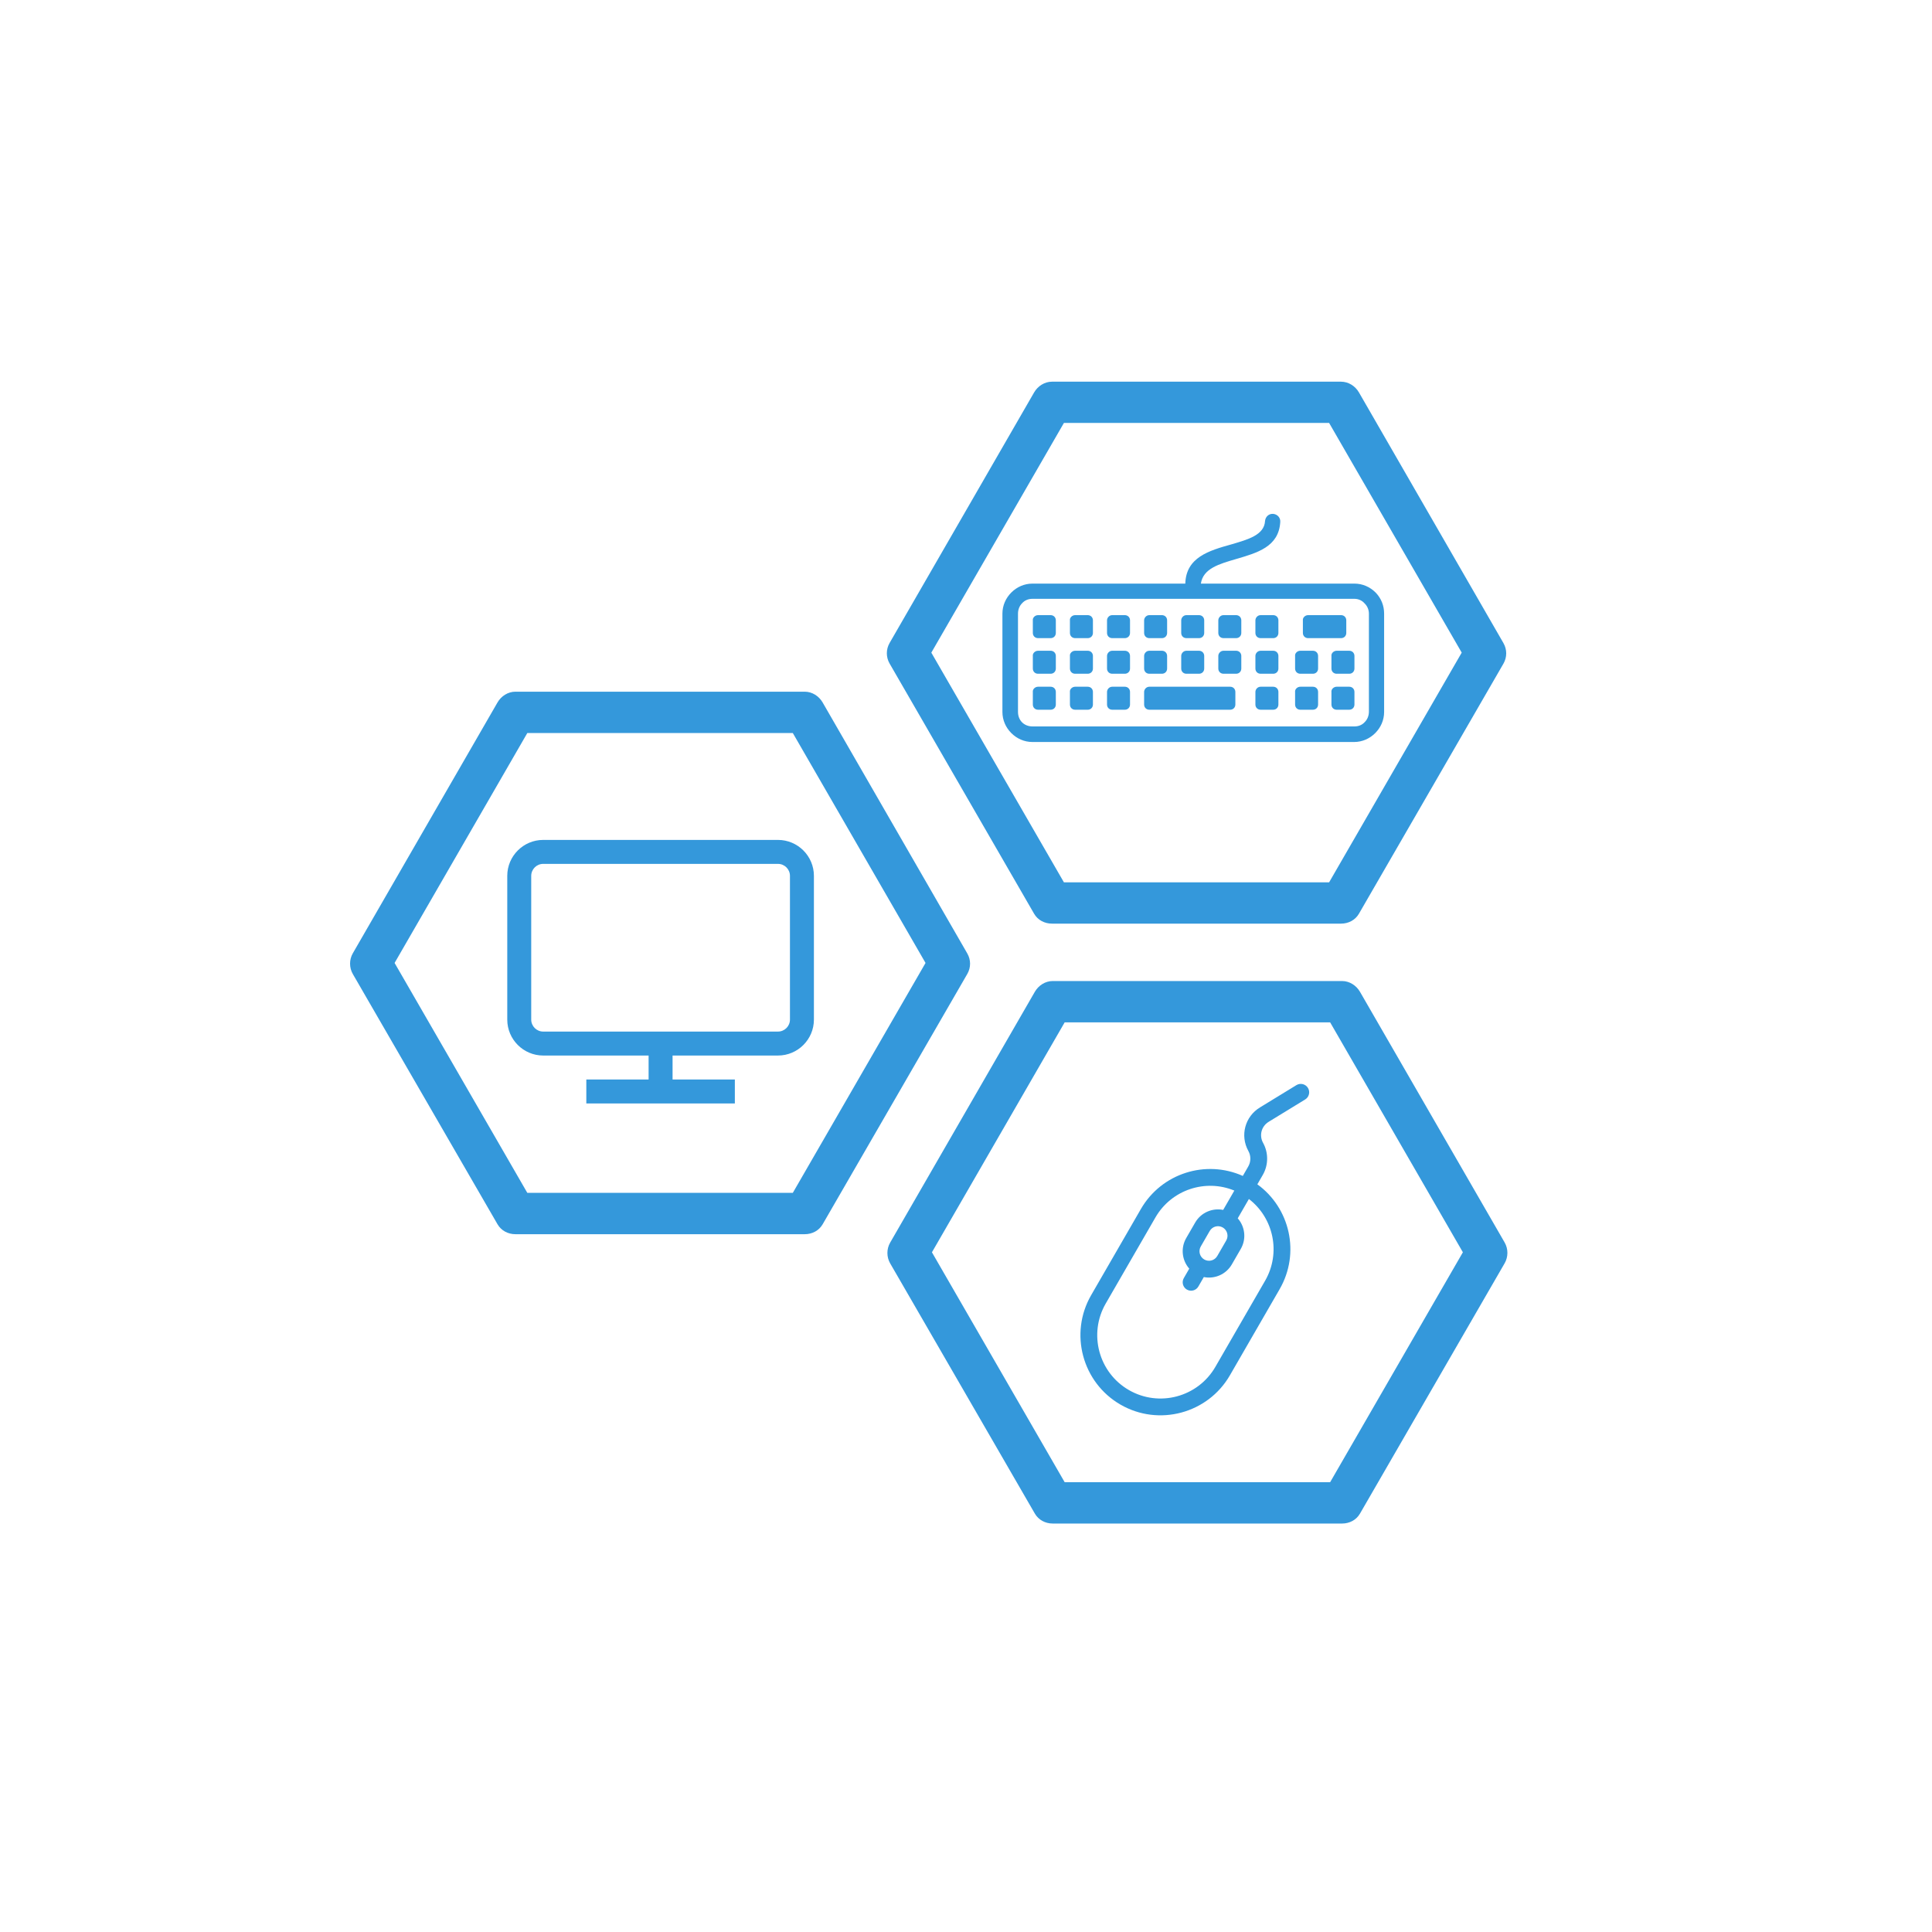 <?xml version="1.0" encoding="UTF-8" standalone="no"?>
<!-- Created with Inkscape (http://www.inkscape.org/) -->

<svg
   xmlns:dc="http://purl.org/dc/elements/1.1/"
   xmlns:cc="http://creativecommons.org/ns#"
   xmlns:rdf="http://www.w3.org/1999/02/22-rdf-syntax-ns#"
   xmlns:svg="http://www.w3.org/2000/svg"
   xmlns="http://www.w3.org/2000/svg"
   xmlns:sodipodi="http://sodipodi.sourceforge.net/DTD/sodipodi-0.dtd"
   xmlns:inkscape="http://www.inkscape.org/namespaces/inkscape"
   width="100mm"
   height="100mm"
   viewBox="0 0 100 100"
   version="1.1"
   id="svg5652"
   inkscape:version="0.92.4 (5da689c313, 2019-01-14)"
   sodipodi:docname="logo.svg">
  <defs
     id="defs5646" />
  <sodipodi:namedview
     id="base"
     pagecolor="#ffffff"
     bordercolor="#666666"
     borderopacity="1.0"
     inkscape:pageopacity="0.0"
     inkscape:pageshadow="2"
     inkscape:zoom="1.4"
     inkscape:cx="148.48914"
     inkscape:cy="240.63434"
     inkscape:document-units="mm"
     inkscape:current-layer="layer1"
     showgrid="false"
     inkscape:window-width="1920"
     inkscape:window-height="1017"
     inkscape:window-x="-8"
     inkscape:window-y="-8"
     inkscape:window-maximized="1" />
  <g
     inkscape:label="Layer 1"
     inkscape:groupmode="layer"
     id="layer1"
     transform="translate(0,-197)">
    <g
       id="g6583"
       transform="translate(-58.36,113.166)">
      <g
         style="fill:#3498db;fill-opacity:1"
         id="g6"
         transform="matrix(0.117,0,0,0.117,76.479,103.189)">
        <g
           style="fill:#3498db;fill-opacity:1"
           id="g4">
          <path
             style="fill:#3498db;fill-opacity:1"
             id="path2"
             d="m 273.063,256.383 -64,-111.047 c -1.634,-2.83 -4.652,-4.766 -7.92,-4.766 h -128 c -3.268,0 -6.286,1.935 -7.92,4.766 l -64,110.95 c -1.63,2.83 -1.63,6.36 0,9.191 l 64,110.686 c 1.634,2.83 4.652,4.408 7.92,4.408 h 128.001 c 3.268,0 6.286,-1.554 7.92,-4.384 l 64,-110.755 c 1.629,-2.83 1.629,-6.219 -0.001,-9.049 z M 195.867,362.285 H 78.42 L 19.701,260.573 78.42,158.856 h 117.447 l 58.719,101.717 z"
             inkscape:connector-curvature="0" />
        </g>
      </g>
      <path
         style="fill:#3498db;fill-opacity:1;stroke-width:0.117"
         id="path8"
         d="m 136.178,117.12 -7.48,-12.976 c -0.191,-0.331 -0.544,-0.554 -0.926,-0.554 h -14.961 c -0.382,0 -0.735,0.226 -0.926,0.557 l -7.48,12.968 c -0.19,0.331 -0.19,0.732 0,1.063 l 7.48,12.951 c 0.191,0.331 0.544,0.512 0.926,0.512 h 14.961 c 0.382,0 0.735,-0.182 0.926,-0.512 l 7.48,-12.945 c 0.191,-0.331 0.191,-0.732 1.2e-4,-1.063 z m -9.023,12.383 h -13.727 l -6.863,-11.888 6.863,-11.889 h 13.727 l 6.863,11.888 z"
         inkscape:connector-curvature="0" />
      <g
         style="fill:#3498db;fill-opacity:1"
         id="g18"
         transform="matrix(0.117,0,0,0.117,76.479,103.189)">
        <g
           style="fill:#3498db;fill-opacity:1"
           id="g16">
          <path
             style="fill:#3498db;fill-opacity:1"
             id="path14"
             d="m 510.779,384.24 -64,-110.903 c -1.634,-2.83 -4.652,-4.766 -7.92,-4.766 H 310.857 c -3.268,0 -6.286,1.935 -7.92,4.766 l -64,110.95 c -1.629,2.83 -1.629,6.361 0,9.191 l 64,110.686 c 1.634,2.83 4.652,4.409 7.92,4.409 h 128.001 c 3.268,0 6.286,-1.554 7.92,-4.384 l 64,-110.755 c 1.631,-2.832 1.631,-6.364 10e-4,-9.194 z M 433.581,490.286 H 316.135 L 257.416,388.574 316.135,286.857 H 433.582 L 492.3,388.573 Z"
             inkscape:connector-curvature="0" />
        </g>
      </g>
      <g
         style="fill:#3498db;fill-opacity:1"
         transform="matrix(0.048,0,0,0.048,110.245,106.457)"
         id="g5458">
        <g
           style="fill:#3498db;fill-opacity:1"
           id="g5376">
          <g
             style="fill:#3498db;fill-opacity:1"
             id="g5374">
            <g
               style="fill:#3498db;fill-opacity:1"
               id="g5372">
              <path
                 style="fill:#3498db;fill-opacity:1"
                 inkscape:connector-curvature="0"
                 d="m 132,230.415 h -13.6 c -3.2,0 -5.6,2.8 -5.6,5.6 v 13.6 c 0,3.2 2.4,5.6 5.6,5.6 H 132 c 3.2,0 5.6,-2.4 5.6,-5.6 v -13.6 c 0,-3.2 -2.4,-5.6 -5.6,-5.6 z"
                 id="path5322" />
              <path
                 style="fill:#3498db;fill-opacity:1"
                 inkscape:connector-curvature="0"
                 d="M 92,269.215 H 78.4 c -3.2,0 -6,2.8 -5.6,5.6 v 13.6 c 0,3.2 2.4,5.6 5.6,5.6 H 92 c 3.2,0 5.6,-2.4 5.6,-5.6 v -13.6 c 0,-3.2 -2.4,-5.6 -5.6,-5.6 z"
                 id="path5324" />
              <path
                 style="fill:#3498db;fill-opacity:1"
                 inkscape:connector-curvature="0"
                 d="M 52,192.015 H 38.4 c -3.2,0 -6,2.8 -5.6,5.6 v 13.6 c 0,3.2 2.4,5.6 5.6,5.6 H 52 c 3.2,0 5.6,-2.4 5.6,-5.6 v -13.6 c 0,-3.2 -2.4,-5.6 -5.6,-5.6 z"
                 id="path5326" />
              <path
                 style="fill:#3498db;fill-opacity:1"
                 inkscape:connector-curvature="0"
                 d="M 92,192.015 H 78.4 c -3.2,0 -6,2.8 -5.6,5.6 v 13.6 c 0,3.2 2.4,5.6 5.6,5.6 H 92 c 3.2,0 5.6,-2.4 5.6,-5.6 v -13.6 c 0,-3.2 -2.4,-5.6 -5.6,-5.6 z"
                 id="path5328" />
              <path
                 style="fill:#3498db;fill-opacity:1"
                 inkscape:connector-curvature="0"
                 d="M 52,230.415 H 38.4 c -3.2,0 -6,2.8 -5.6,5.6 v 13.6 c 0,3.2 2.4,5.6 5.6,5.6 H 52 c 3.2,0 5.6,-2.4 5.6,-5.6 v -13.6 c 0,-3.2 -2.4,-5.6 -5.6,-5.6 z"
                 id="path5330" />
              <path
                 style="fill:#3498db;fill-opacity:1"
                 inkscape:connector-curvature="0"
                 d="M 92,230.415 H 78.4 c -3.2,0 -6,2.8 -5.6,5.6 v 13.6 c 0,3.2 2.4,5.6 5.6,5.6 H 92 c 3.2,0 5.6,-2.4 5.6,-5.6 v -13.6 c 0,-3.2 -2.4,-5.6 -5.6,-5.6 z"
                 id="path5332" />
              <path
                 style="fill:#3498db;fill-opacity:1"
                 inkscape:connector-curvature="0"
                 d="M 198.4,216.815 H 212 c 3.2,0 5.6,-2.4 5.6,-5.6 v -13.6 c 0,-3.2 -2.4,-5.6 -5.6,-5.6 h -13.6 c -3.2,0 -5.6,2.8 -5.6,5.6 v 13.6 c 0,3.2 2.4,5.6 5.6,5.6 z"
                 id="path5334" />
              <path
                 style="fill:#3498db;fill-opacity:1"
                 inkscape:connector-curvature="0"
                 d="m 324,211.215 c 0,3.2 2.4,5.6 5.6,5.6 h 35.6 c 3.2,0 5.6,-2.4 5.6,-5.6 v -13.6 c 0,-3.2 -2.4,-5.6 -5.6,-5.6 h -35.6 c -3.2,0 -6,2.8 -5.6,5.6 z"
                 id="path5336" />
              <path
                 style="fill:#3498db;fill-opacity:1"
                 inkscape:connector-curvature="0"
                 d="M 52,269.215 H 38.4 c -3.2,0 -6,2.8 -5.6,5.6 v 13.6 c 0,3.2 2.4,5.6 5.6,5.6 H 52 c 3.2,0 5.6,-2.4 5.6,-5.6 v -13.6 c 0,-3.2 -2.4,-5.6 -5.6,-5.6 z"
                 id="path5338" />
              <path
                 style="fill:#3498db;fill-opacity:1"
                 inkscape:connector-curvature="0"
                 d="M 198.4,255.215 H 212 c 3.2,0 5.6,-2.4 5.6,-5.6 v -13.6 c 0,-3.2 -2.4,-5.6 -5.6,-5.6 h -13.6 c -3.2,0 -5.6,2.8 -5.6,5.6 v 13.6 c 0,3.2 2.4,5.6 5.6,5.6 z"
                 id="path5340" />
              <path
                 style="fill:#3498db;fill-opacity:1"
                 inkscape:connector-curvature="0"
                 d="M 158.4,216.815 H 172 c 3.2,0 5.6,-2.4 5.6,-5.6 v -13.6 c 0,-3.2 -2.4,-5.6 -5.6,-5.6 h -13.6 c -3.2,0 -5.6,2.8 -5.6,5.6 v 13.6 c 0,3.2 2.4,5.6 5.6,5.6 z"
                 id="path5342" />
              <path
                 style="fill:#3498db;fill-opacity:1"
                 inkscape:connector-curvature="0"
                 d="M 158.4,255.215 H 172 c 3.2,0 5.6,-2.4 5.6,-5.6 v -13.6 c 0,-3.2 -2.4,-5.6 -5.6,-5.6 h -13.6 c -3.2,0 -5.6,2.8 -5.6,5.6 v 13.6 c 0,3.2 2.4,5.6 5.6,5.6 z"
                 id="path5344" />
              <path
                 style="fill:#3498db;fill-opacity:1"
                 inkscape:connector-curvature="0"
                 d="m 132,269.215 h -13.6 c -3.2,0 -5.6,2.8 -5.6,5.6 v 13.6 c 0,3.2 2.4,5.6 5.6,5.6 H 132 c 3.2,0 5.6,-2.4 5.6,-5.6 v -13.6 c 0,-3.2 -2.4,-5.6 -5.6,-5.6 z"
                 id="path5346" />
              <path
                 style="fill:#3498db;fill-opacity:1"
                 inkscape:connector-curvature="0"
                 d="m 334.8,230.415 h -13.6 c -3.2,0 -6,2.8 -5.6,5.6 v 13.6 c 0,3.2 2.4,5.6 5.6,5.6 h 13.6 c 3.2,0 5.6,-2.4 5.6,-5.6 v -13.6 c 0,-3.2 -2.4,-5.6 -5.6,-5.6 z"
                 id="path5348" />
              <path
                 style="fill:#3498db;fill-opacity:1"
                 inkscape:connector-curvature="0"
                 d="m 334.8,269.215 h -13.6 c -3.2,0 -6,2.8 -5.6,5.6 v 13.6 c 0,3.2 2.4,5.6 5.6,5.6 h 13.6 c 3.2,0 5.6,-2.4 5.6,-5.6 v -13.6 c 0,-3.2 -2.4,-5.6 -5.6,-5.6 z"
                 id="path5350" />
              <path
                 style="fill:#3498db;fill-opacity:1"
                 inkscape:connector-curvature="0"
                 d="m 374,269.215 h -13.6 c -3.2,0 -6,2.8 -5.6,5.6 v 13.6 c 0,3.2 2.4,5.6 5.6,5.6 H 374 c 3.2,0 5.6,-2.4 5.6,-5.6 v -13.6 c 0,-3.2 -2.4,-5.6 -5.6,-5.6 z"
                 id="path5352" />
              <path
                 style="fill:#3498db;fill-opacity:1"
                 inkscape:connector-curvature="0"
                 d="m 374,230.415 h -13.6 c -3.2,0 -6,2.8 -5.6,5.6 v 13.6 c 0,3.2 2.4,5.6 5.6,5.6 H 374 c 3.2,0 5.6,-2.4 5.6,-5.6 v -13.6 c 0,-3.2 -2.4,-5.6 -5.6,-5.6 z"
                 id="path5354" />
              <path
                 style="fill:#3498db;fill-opacity:1"
                 inkscape:connector-curvature="0"
                 d="m 402.8,168.015 -0.4,-0.4 c -6,-6 -14,-9.6 -22.8,-9.6 H 214 c 2.4,-16.4 20,-21.2 37.6,-26.4 23.2,-6.8 46.4,-13.2 48,-40 0.4,-4.8 -3.2,-8.4 -7.6,-8.8 -4.8,-0.4 -8.4,3.2 -8.8,7.6 -0.8,15.2 -18.4,20 -36,25.2 -24.4,6.8 -49.2,14 -50,42.4 H 32.4 c -8.8,0 -16.8,3.6 -22.8,9.6 -6,6 -9.6,14 -9.6,22.8 v 106 c 0,8.8 3.6,16.8 9.6,22.8 6,6 14,9.6 22.8,9.6 h 346.8 c 8.8,0 16.8,-3.6 22.8,-9.6 6,-6 9.6,-14 9.6,-22.8 v -106 c 0,-8.8 -3.2,-16.4 -8.8,-22.4 z m -7.6,128 c 0,4.4 -1.6,8.4 -4.4,11.2 -2.8,3.2 -6.8,4.8 -11.2,4.8 H 32.4 c -4.4,0 -8.4,-1.6 -11.2,-4.4 -2.8,-2.8 -4.4,-6.8 -4.4,-11.2 v -106 c 0,-4.4 1.6,-8.4 4.4,-11.2 2.8,-3.2 6.8,-4.8 11.2,-4.8 h 347.2 c 4.4,0 8.4,2 10.8,4.8 l 0.4,0.4 c 2.8,2.8 4.4,6.8 4.4,10.8 z"
                 id="path5356" />
              <path
                 style="fill:#3498db;fill-opacity:1"
                 inkscape:connector-curvature="0"
                 d="m 292,192.015 h -13.6 c -3.2,0 -5.6,2.8 -5.6,5.6 v 13.6 c 0,3.2 2.4,5.6 5.6,5.6 H 292 c 3.2,0 5.6,-2.4 5.6,-5.6 v -13.6 c 0,-3.2 -2.4,-5.6 -5.6,-5.6 z"
                 id="path5358" />
              <path
                 style="fill:#3498db;fill-opacity:1"
                 inkscape:connector-curvature="0"
                 d="m 245.6,269.215 h -87.2 c -3.2,0 -5.6,2.8 -5.6,5.6 v 13.6 c 0,3.2 2.4,5.6 5.6,5.6 h 87.2 c 3.2,0 5.6,-2.4 5.6,-5.6 v -13.6 c 0,-3.2 -2.4,-5.6 -5.6,-5.6 z"
                 id="path5360" />
              <path
                 style="fill:#3498db;fill-opacity:1"
                 inkscape:connector-curvature="0"
                 d="m 132,192.015 h -13.6 c -3.2,0 -5.6,2.8 -5.6,5.6 v 13.6 c 0,3.2 2.4,5.6 5.6,5.6 H 132 c 3.2,0 5.6,-2.4 5.6,-5.6 v -13.6 c 0,-3.2 -2.4,-5.6 -5.6,-5.6 z"
                 id="path5362" />
              <path
                 style="fill:#3498db;fill-opacity:1"
                 inkscape:connector-curvature="0"
                 d="m 252,230.415 h -13.6 c -3.2,0 -5.6,2.8 -5.6,5.6 v 13.6 c 0,3.2 2.4,5.6 5.6,5.6 H 252 c 3.2,0 5.6,-2.4 5.6,-5.6 v -13.6 c 0,-3.2 -2.4,-5.6 -5.6,-5.6 z"
                 id="path5364" />
              <path
                 style="fill:#3498db;fill-opacity:1"
                 inkscape:connector-curvature="0"
                 d="m 292,269.215 h -13.6 c -3.2,0 -5.6,2.8 -5.6,5.6 v 13.6 c 0,3.2 2.4,5.6 5.6,5.6 H 292 c 3.2,0 5.6,-2.4 5.6,-5.6 v -13.6 c 0,-3.2 -2.4,-5.6 -5.6,-5.6 z"
                 id="path5366" />
              <path
                 style="fill:#3498db;fill-opacity:1"
                 inkscape:connector-curvature="0"
                 d="m 292,230.415 h -13.6 c -3.2,0 -5.6,2.8 -5.6,5.6 v 13.6 c 0,3.2 2.4,5.6 5.6,5.6 H 292 c 3.2,0 5.6,-2.4 5.6,-5.6 v -13.6 c 0,-3.2 -2.4,-5.6 -5.6,-5.6 z"
                 id="path5368" />
              <path
                 style="fill:#3498db;fill-opacity:1"
                 inkscape:connector-curvature="0"
                 d="m 252,192.015 h -13.6 c -3.2,0 -5.6,2.8 -5.6,5.6 v 13.6 c 0,3.2 2.4,5.6 5.6,5.6 H 252 c 3.2,0 5.6,-2.4 5.6,-5.6 v -13.6 c 0,-3.2 -2.4,-5.6 -5.6,-5.6 z"
                 id="path5370" />
            </g>
          </g>
        </g>
        <g
           style="fill:#3498db;fill-opacity:1"
           id="g5378" />
        <g
           style="fill:#3498db;fill-opacity:1"
           id="g5380" />
        <g
           style="fill:#3498db;fill-opacity:1"
           id="g5382" />
        <g
           style="fill:#3498db;fill-opacity:1"
           id="g5384" />
        <g
           style="fill:#3498db;fill-opacity:1"
           id="g5386" />
        <g
           style="fill:#3498db;fill-opacity:1"
           id="g5388" />
        <g
           style="fill:#3498db;fill-opacity:1"
           id="g5390" />
        <g
           style="fill:#3498db;fill-opacity:1"
           id="g5392" />
        <g
           style="fill:#3498db;fill-opacity:1"
           id="g5394" />
        <g
           style="fill:#3498db;fill-opacity:1"
           id="g5396" />
        <g
           style="fill:#3498db;fill-opacity:1"
           id="g5398" />
        <g
           style="fill:#3498db;fill-opacity:1"
           id="g5400" />
        <g
           style="fill:#3498db;fill-opacity:1"
           id="g5402" />
        <g
           style="fill:#3498db;fill-opacity:1"
           id="g5404" />
        <g
           style="fill:#3498db;fill-opacity:1"
           id="g5406" />
      </g>
      <g
         style="fill:#3498db;fill-opacity:1"
         transform="matrix(0.029,0,0,0.029,113.324,141.507)"
         id="g5478">
        <path
           style="fill:#3498db;fill-opacity:1"
           inkscape:connector-curvature="0"
           d="m 439.151,-46.981 c -4.324,-7.066 -13.557,-9.291 -20.624,-4.965 l -64.864,39.69 C 326.719,3.941 317.567,38.139 332.83,65.632 c 4.75,8.556 4.661,19.137 -0.232,27.612 -2.772,4.801 -6.745,11.683 -9.73,16.852 -65.803,-29.416 -144.854,-5.107 -181.961,59.166 L 52.199,322.908 c -39.424,68.287 -15.944,155.916 52.341,195.341 68.283,39.423 155.915,15.947 195.341,-52.341 l 88.707,-153.645 c 37.222,-64.47 18.446,-145.018 -39.741,-187.165 l 9.752,-16.892 c 10.109,-17.542 10.286,-39.431 0.458,-57.134 -7.12,-12.824 -3.485,-29.384 10.206,-37.703 l 64.921,-39.724 c 7.066,-4.324 9.289,-13.558 4.965,-20.625 z M 362.609,297.264 273.902,450.909 C 242.747,504.869 173.501,523.424 119.54,492.27 65.58,461.116 47.025,391.869 78.179,337.909 L 166.887,184.263 c 28.779,-49.846 89.505,-69.273 140.877,-48.004 l -19.917,34.497 c -19.229,-3.855 -39.643,4.663 -49.979,22.565 l -16,27.712 c -10.336,17.902 -7.506,39.84 5.447,54.565 L 217.581,292.46 c -4.142,7.175 -1.684,16.348 5.49,20.49 7.174,4.142 16.348,1.685 20.49,-5.49 l 9.735,-16.861 c 19.51,3.912 39.769,-4.881 49.979,-22.565 l 16,-27.712 c 10.336,-17.902 7.506,-39.84 -5.447,-54.565 l 19.916,-34.496 c 43.891,33.698 57.781,95.918 28.865,146.004 z m -69.315,-71.943 -16,27.712 c -4.688,8.118 -15.104,10.909 -23.223,6.223 -8.092,-4.672 -10.946,-15.041 -6.223,-23.223 l 16,-27.712 c 4.688,-8.118 15.104,-10.909 23.223,-6.223 8.118,4.688 10.909,15.105 6.223,23.223 z"
           id="path5476" />
      </g>
      <g
         style="fill:#3498db;fill-opacity:1"
         transform="matrix(0.031,0,0,0.031,84.616,126.192)"
         id="g5550">
        <g
           style="fill:#3498db;fill-opacity:1"
           id="g5493">
          <g
             style="fill:#3498db;fill-opacity:1"
             id="g5491">
            <path
               style="fill:#3498db;fill-opacity:1"
               inkscape:connector-curvature="0"
               d="M 452,36 H 60 C 26.916,36 0,62.916 0,96 v 240 c 0,33.084 26.916,60 60,60 h 176 v 40 H 132 v 40 H 380 V 436 H 276 v -40 h 176 c 33.084,0 60,-26.916 60,-60 V 96 C 512,62.916 485.084,36 452,36 Z m 20,300 c 0,11.028 -8.972,20 -20,20 H 60 C 48.972,356 40,347.028 40,336 V 96 C 40,84.972 48.972,76 60,76 h 392 c 11.028,0 20,8.972 20,20 z"
               id="path5489" />
          </g>
        </g>
        <g
           style="fill:#3498db;fill-opacity:1"
           id="g5495" />
        <g
           style="fill:#3498db;fill-opacity:1"
           id="g5497" />
        <g
           style="fill:#3498db;fill-opacity:1"
           id="g5499" />
        <g
           style="fill:#3498db;fill-opacity:1"
           id="g5501" />
        <g
           style="fill:#3498db;fill-opacity:1"
           id="g5503" />
        <g
           style="fill:#3498db;fill-opacity:1"
           id="g5505" />
        <g
           style="fill:#3498db;fill-opacity:1"
           id="g5507" />
        <g
           style="fill:#3498db;fill-opacity:1"
           id="g5509" />
        <g
           style="fill:#3498db;fill-opacity:1"
           id="g5511" />
        <g
           style="fill:#3498db;fill-opacity:1"
           id="g5513" />
        <g
           style="fill:#3498db;fill-opacity:1"
           id="g5515" />
        <g
           style="fill:#3498db;fill-opacity:1"
           id="g5517" />
        <g
           style="fill:#3498db;fill-opacity:1"
           id="g5519" />
        <g
           style="fill:#3498db;fill-opacity:1"
           id="g5521" />
        <g
           style="fill:#3498db;fill-opacity:1"
           id="g5523" />
      </g>
    </g>
  </g>
</svg>
